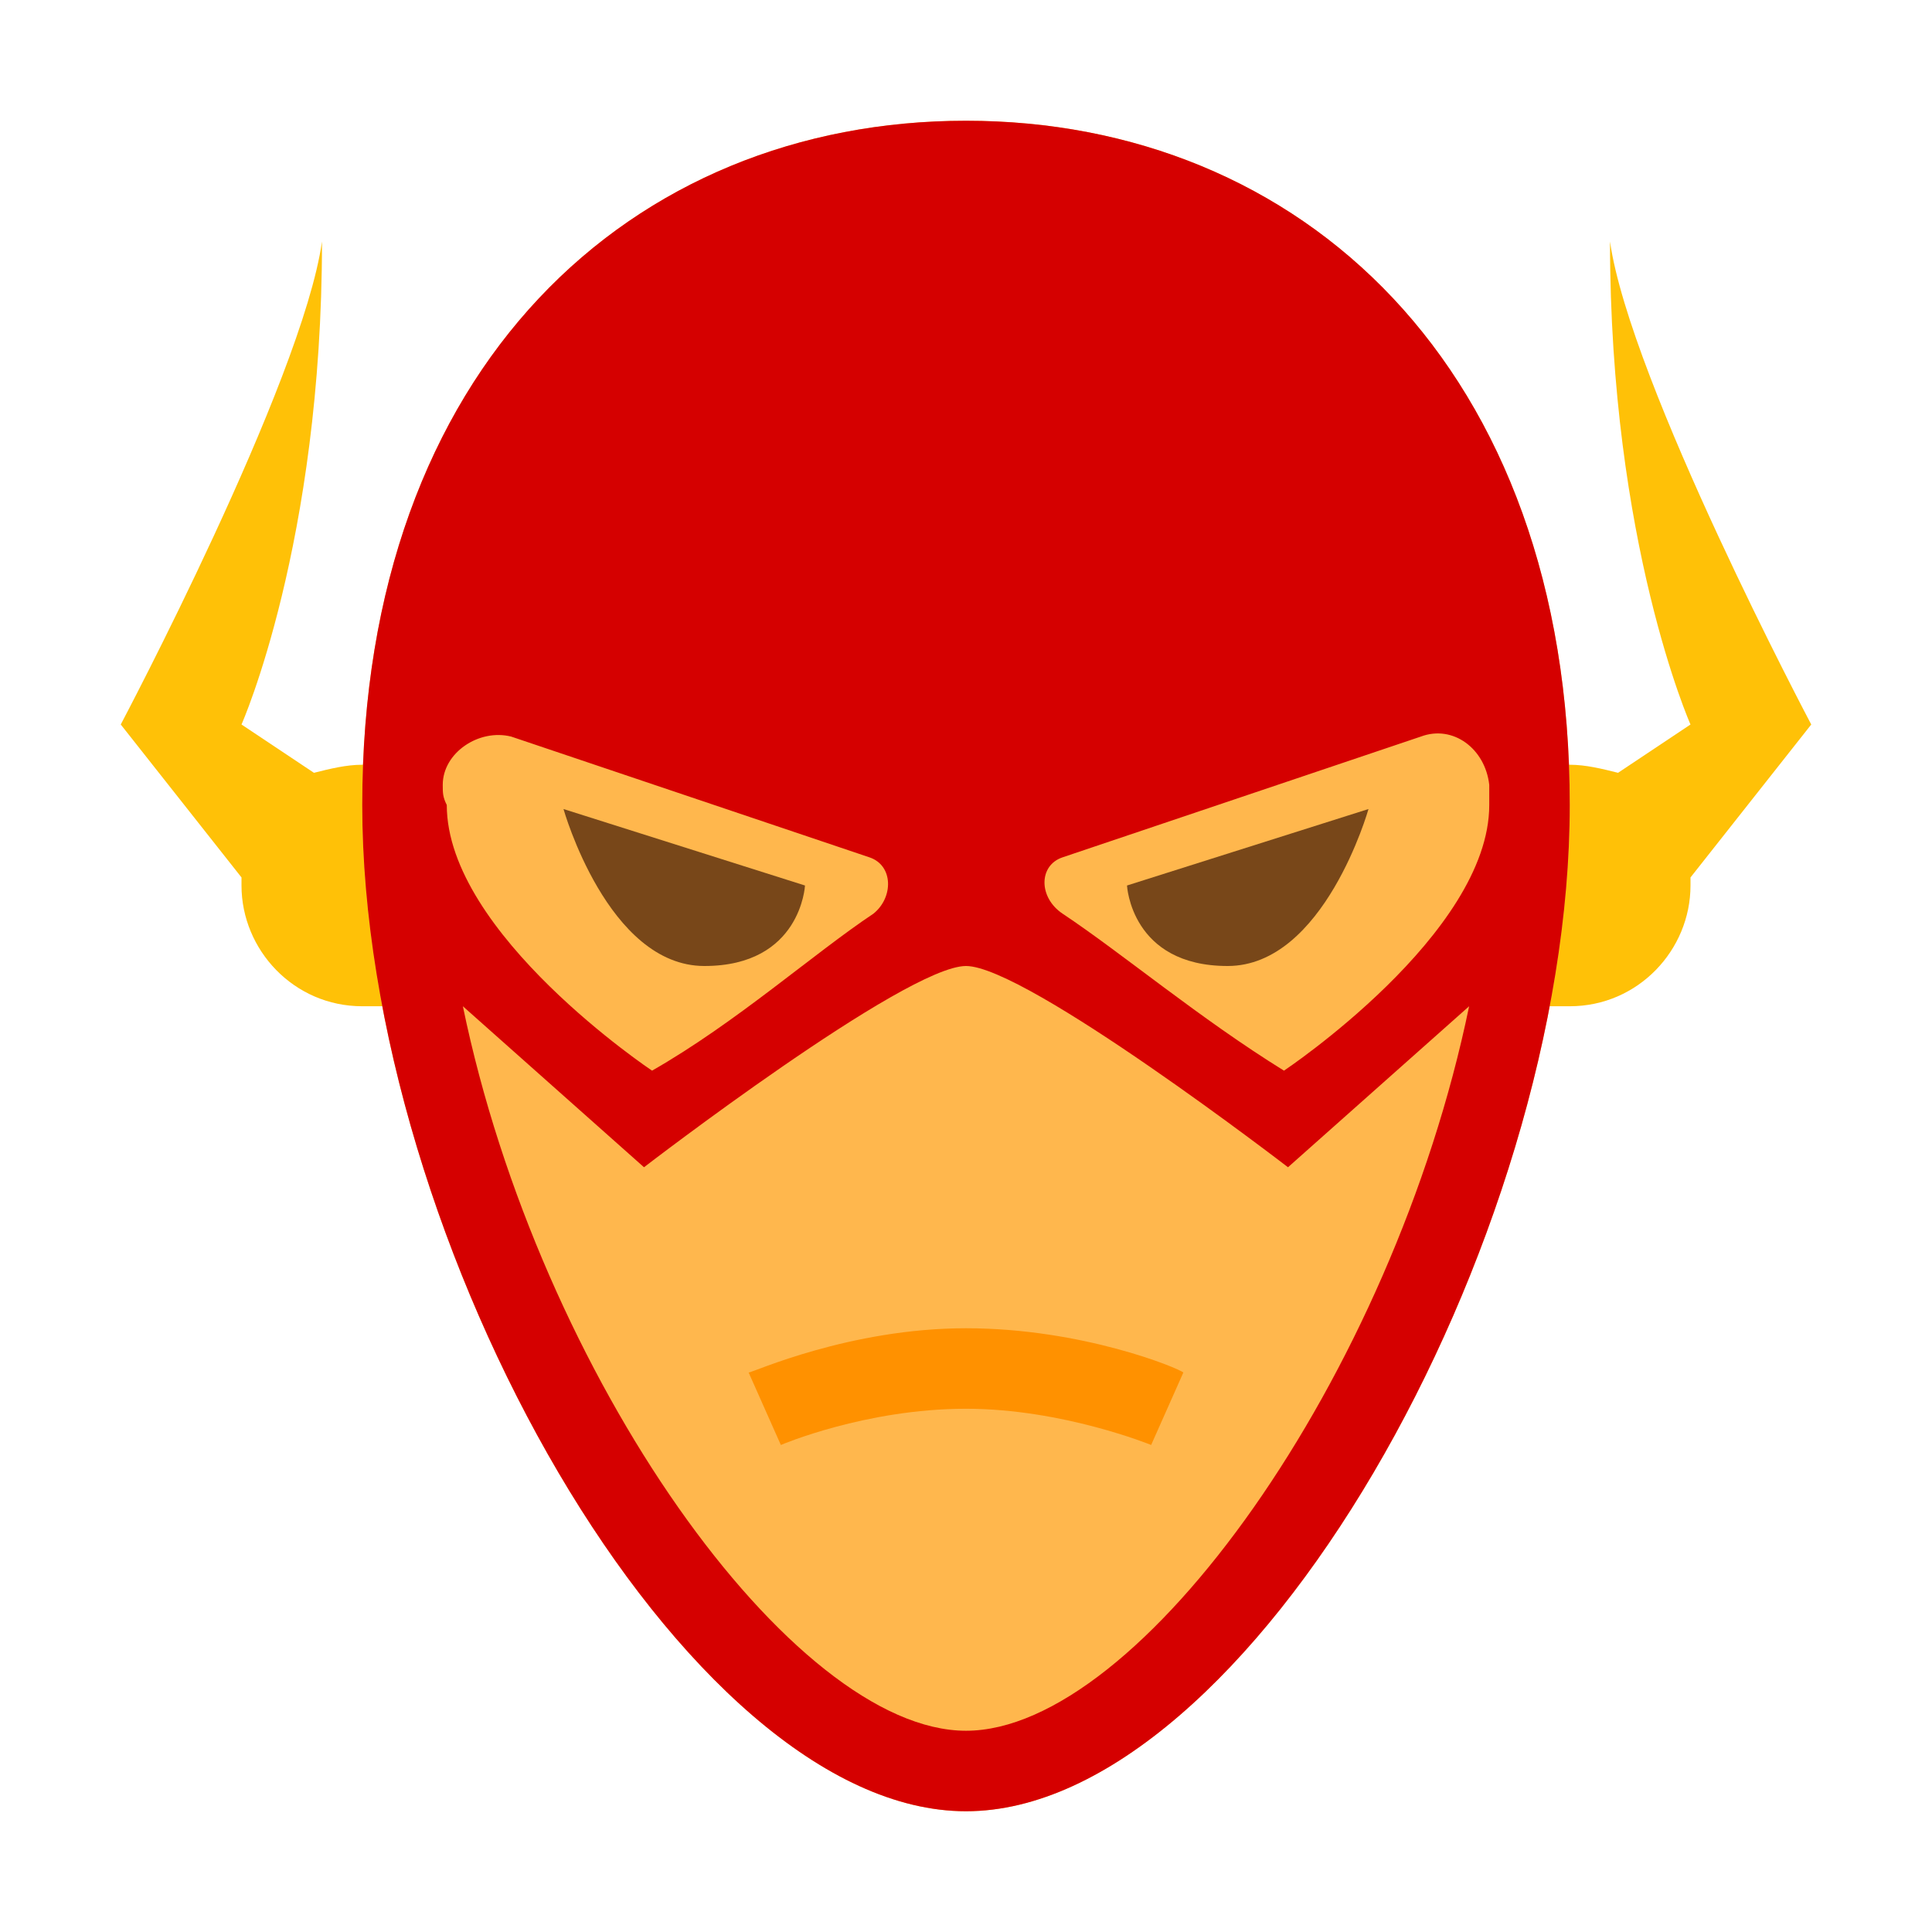 <svg xmlns="http://www.w3.org/2000/svg"  viewBox="0 0 48 48" width="50px" height="50px"><path fill="#ffc107" d="M45,18c0,0-4.5-8.5-5-12c0,7.5,2,12,2,12l-1.8,1.2C39.8,19.1,39.4,19,39,19H9 c-0.4,0-0.8,0.1-1.2,0.2L6,18c0,0,2-4.5,2-12C7.5,9.5,3,18,3,18l3,3.8c0,0.1,0,0.1,0,0.2c0,1.6,1.3,3,3,3h30c1.7,0,3-1.4,3-3 c0-0.1,0-0.1,0-0.2L45,18z"/><path fill="#ffb74d" d="M39,20c0,10.9-8,25-15,25S9,30.9,9,20S15.7,3,24,3S39,9.1,39,20z"/><path fill="#784719" d="M30.5,24c-2.4,0-2.5-2-2.5-2l6-1.9C34,20.1,32.9,24,30.5,24z M17.5,24c2.4,0,2.5-2,2.5-2l-6-1.9 C14,20.1,15.1,24,17.5,24z"/><path fill="#d50000" d="M24,3C15.7,3,9,9.1,9,20s8,25,15,25s15-14.1,15-25S32.3,3,24,3z M26.4,21.3l8.9-3 c0.8-0.3,1.6,0.3,1.7,1.2c0,0.2,0,0.3,0,0.5c0,3.2-5.1,6.6-5.1,6.6c-2.1-1.3-4-2.9-5.5-3.9C25.8,22.3,25.8,21.5,26.4,21.3z M11,19.5c0-0.8,0.9-1.4,1.7-1.2l8.9,3c0.6,0.2,0.6,1,0.1,1.4c-1.5,1-3.4,2.7-5.5,3.9c0,0-5.1-3.4-5.1-6.6C11,19.8,11,19.7,11,19.5 z M24,43c-4.3,0-10.6-8.8-12.5-18l4.5,4c0,0,6.5-5,8-5s8,5,8,5l4.5-4C34.6,34.2,28.3,43,24,43z"/><path fill="#ff9100" d="M28.6,35.9c0,0-2.2-0.9-4.6-0.9c-2.5,0-4.6,0.9-4.6,0.9l-0.8-1.8c0.1,0,2.5-1.1,5.4-1.1 s5.3,1,5.4,1.1L28.6,35.9z"/></svg>